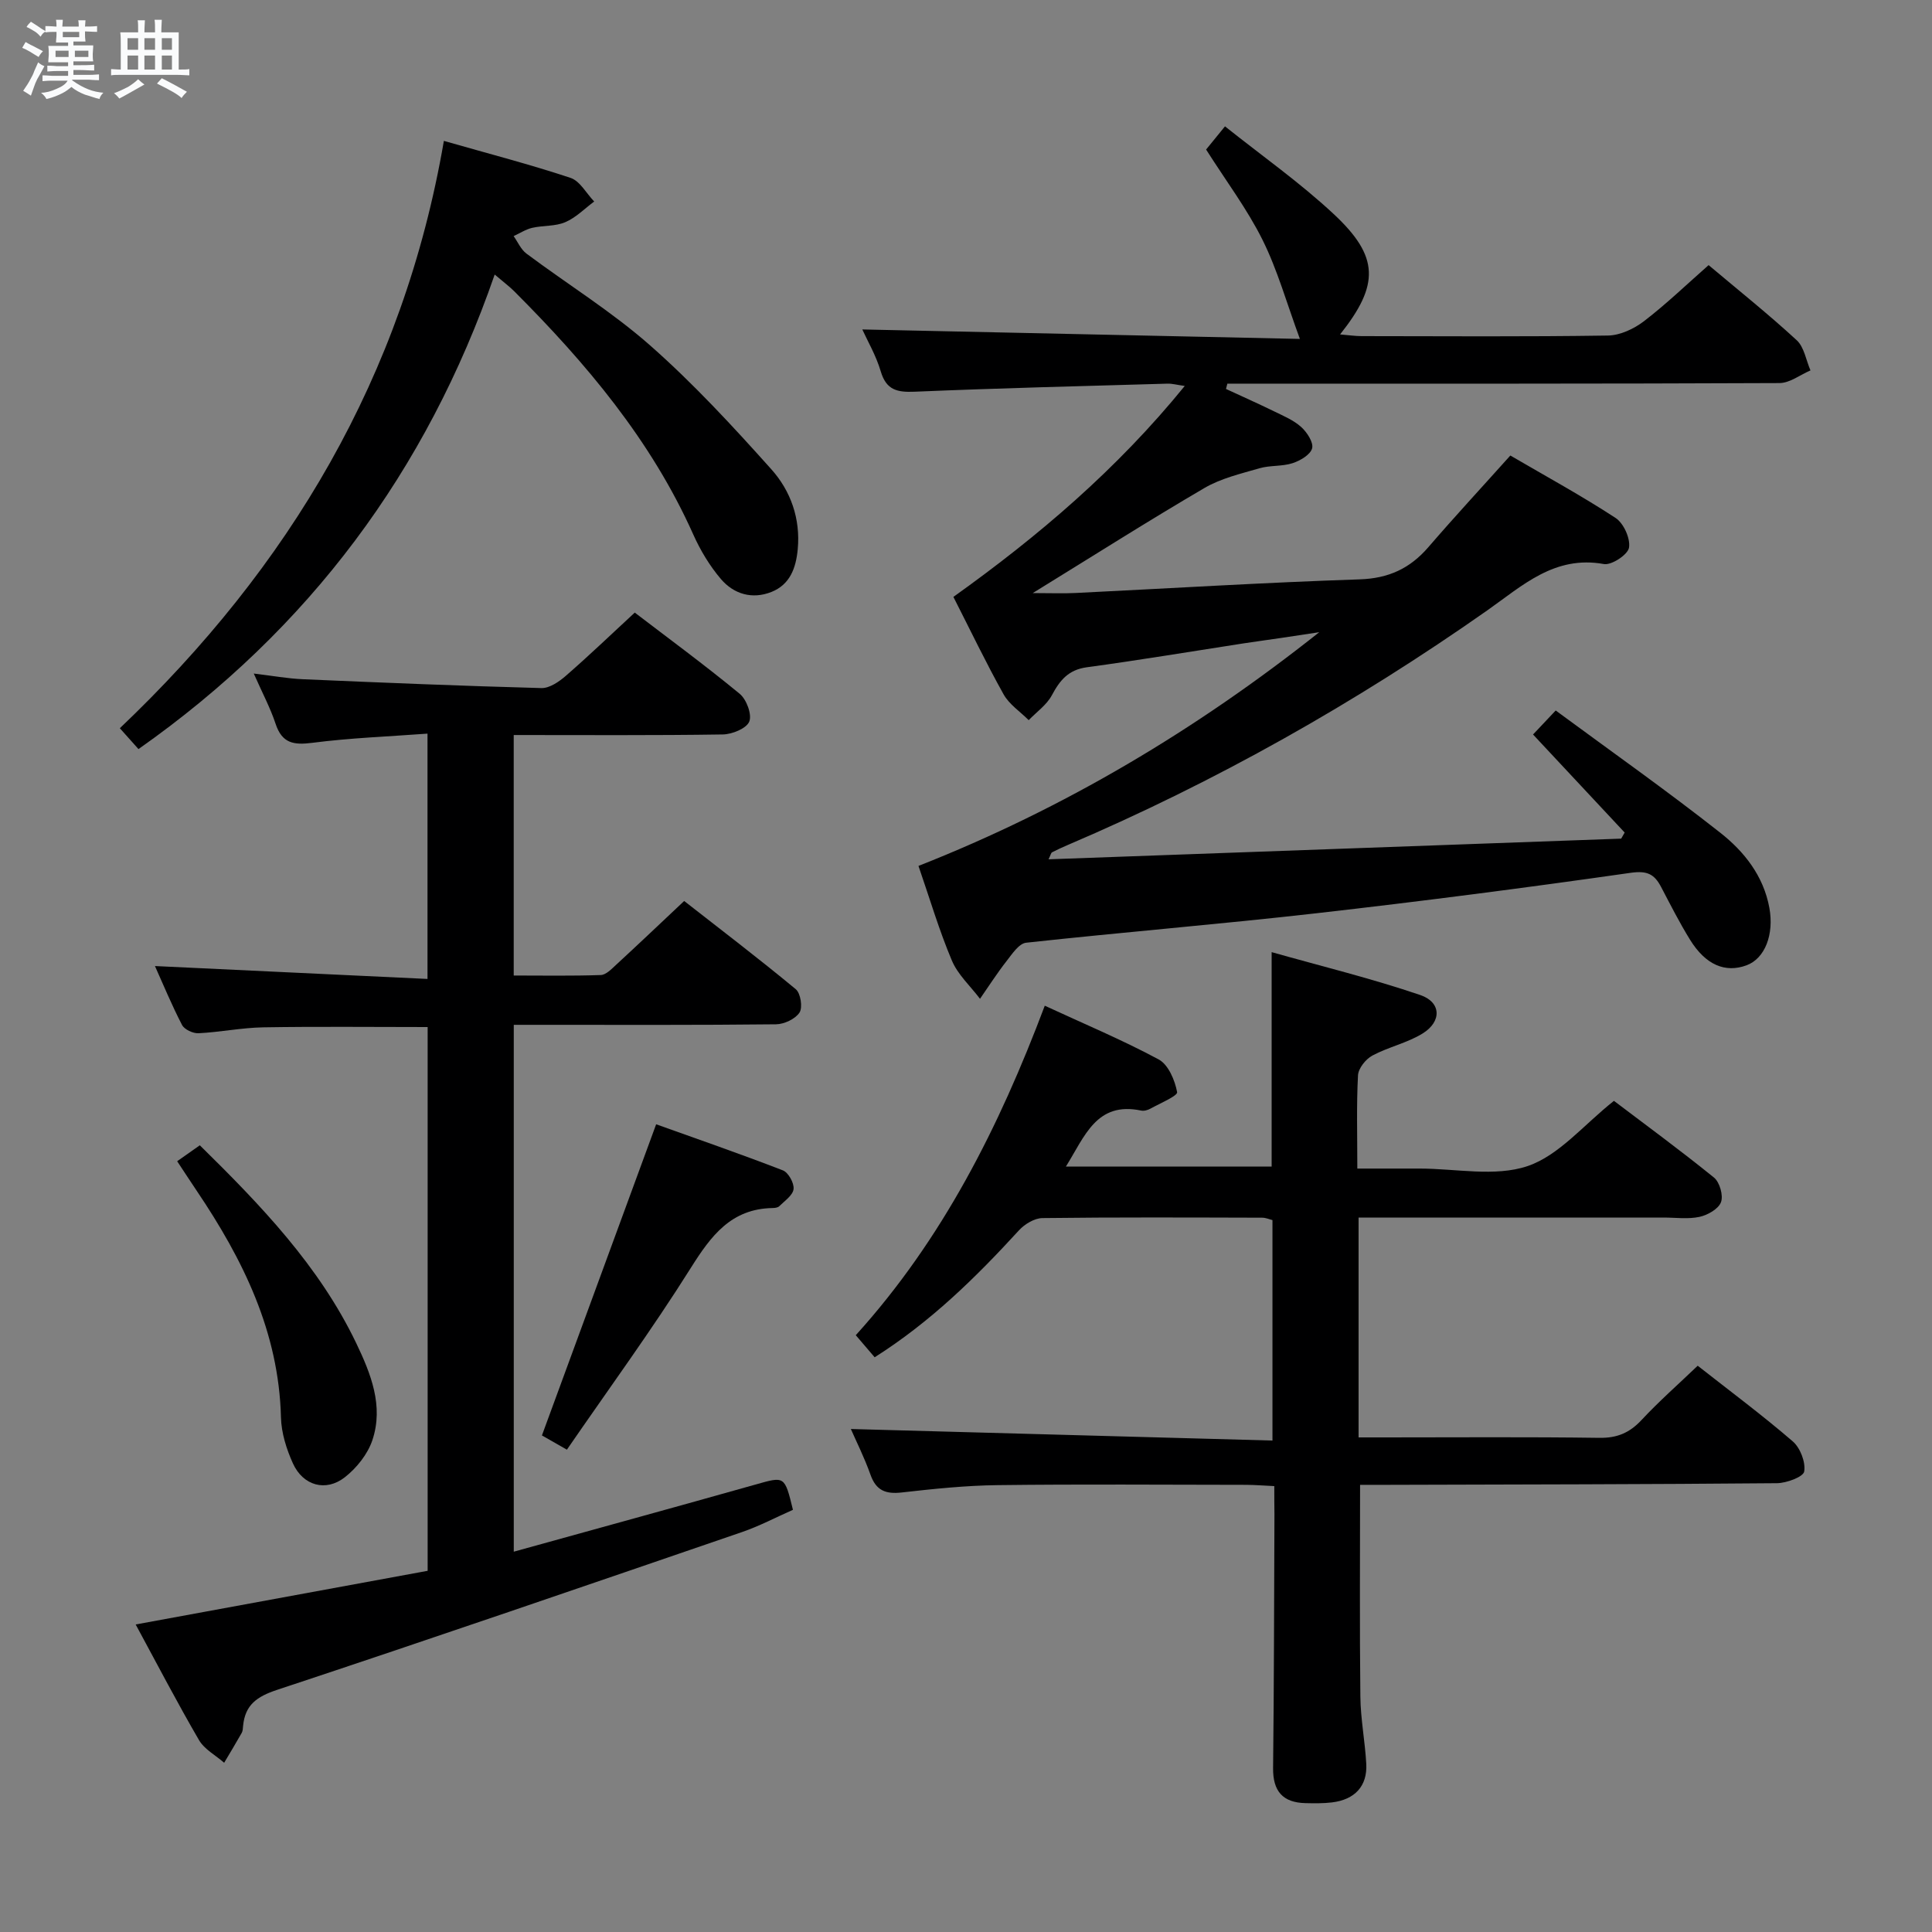 <svg enable-background="new 0 0 400 400" viewBox="0 0 400 400" xmlns="http://www.w3.org/2000/svg"><rect x="0" y="0" width="400" height="400" fill="#808080" stroke="none"/><path d="m6.8 9.5c.6.3 1.3.7 2.1 1.1-.4.4-.7.8-.9 1.2-.7-.4-1.3-.8-1.8-1.1s-1.1-.6-1.6-.8c.2-.4.5-.8.7-1.2.4.2.8.5 1.5.8zm.9 6.9c-.3.6-.5 1.1-.7 1.7s-.4 1.1-.6 1.7c-.6-.4-1.1-.7-1.6-1 .7-1 1.2-1.8 1.5-2.4.3-.5.6-1.1.8-1.7.3-.6.5-1.2.8-1.8.3.3.8.6 1.3.8-.7 1.3-1.2 2.2-1.5 2.7zm.1-11c.4.3 1 .7 1.7 1.1-.5.2-.8.6-1.1 1.1-.5-.6-1-1-1.4-1.2s-.9-.6-1.5-.8c.2-.4.5-.7.9-1.1.5.3.9.6 1.4.9zm10.5 13.1c1 .4 2 .6 3.1.7-.4.4-.7.8-.8 1.3-.9-.2-1.9-.6-3-.9-1-.4-2-.9-2.8-1.6-.5.4-1.1.9-1.9 1.3s-1.9.9-3.3 1.2c-.1-.3-.5-.8-1.1-1.3 1 0 2.1-.3 3.2-.8 1.2-.5 1.9-1 2.3-1.7h-3.2c-.4 0-1 0-2 .1v-1.2c1 0 1.7.1 2 .1h3.3v-1h-2.3c-.2 0-.9 0-2 .1v-1.2c1.2 0 1.9.1 2 .1h2.3v-.8h-4.1c0-.7.1-1.2.1-1.6 0-.5 0-1.1-.1-1.8h4.1v-.7h-2.5c0-.6.1-1.1.1-1.6v-.6h-.5c-.4 0-1 0-1.8.1v-1.3c1.2 0 1.9.1 2.1.1h.2c0-.3 0-.8-.1-1.4h1.4c0 .6-.1 1-.1 1.4h3.4c0-.4 0-.8-.1-1.3h1.5c0 .4-.1.9-.1 1.3.7 0 1.5 0 2.5-.1v1.2c-1 0-1.8-.1-2.5-.1v.6c0 .3 0 .8.1 1.5h-2.5v.8h4.1c0 .7-.1 1.3-.1 1.8s0 1 .1 1.5h-4.1v.8h1.4c.8 0 1.8 0 2.9-.1v1.2c-1 0-1.9-.1-2.8-.1h-1.5v1h3.2c.3 0 1 0 2.1-.1v1.2c-1.1 0-1.8-.1-2.1-.1h-3.4l-.1.1c1.4 1 2.4 1.5 3.4 1.9zm-4.1-6.7v-1.3h-2.7v1.3zm2.2-4.1v-1.1h-3.4v1.1zm1.9 4.1v-1.3h-2.8v1.3z" fill="#fafbfc"/><path d="m37 6.7v2.3 5.4c1 0 1.8 0 2.2-.1v1.3c-.6 0-1.5-.1-2.5-.1h-11.9c-.7 0-1.3 0-1.8.1v-1.3c.5 0 1.1.1 2 .1v-5.2c0-1 0-1.8-.1-2.5h3.7c0-1.3 0-2.1-.1-2.5h1.5c0 .4-.1 1.3-.1 2.5h2.2c0-1.2 0-2.1-.1-2.6h1.5c0 .4-.1 1.3-.1 2.6zm-12.3 13.7c-.3-.4-.7-.8-1.1-1.1 1.1-.4 2.1-.9 2.9-1.3.8-.5 1.5-1 2.1-1.6.4.4.9.8 1.3 1.1-2.5 1.4-4.2 2.4-5.2 2.9zm3.9-10.1v-2.4h-2.2v2.4zm0 4.1v-2.9h-2.2v2.9zm3.5-4.1v-2.4h-2.2v2.4zm0 4.1v-2.9h-2.2v2.9zm.4 2.9 1-1.1c.6.3 1.4.7 2.5 1.3s2 1.1 2.7 1.5c-.4.4-.8.8-1.1 1.3-.8-.8-2.5-1.7-5.1-3zm3.1-7v-2.4h-2.1v2.4zm0 4.1v-2.9h-2.1v2.9z" fill="#fafbfc"/><g fill="#000001"><path d="m190.16 179.28c30.22-11.9 57.53-28.2 82.98-48.39-2.59.39-5.17.79-7.76 1.17-2.63.39-5.26.74-7.89 1.14-10.82 1.67-21.62 3.48-32.47 4.95-3.82.52-5.58 2.68-7.24 5.79-1.07 2-3.16 3.46-4.8 5.16-1.76-1.77-4.03-3.25-5.2-5.35-3.65-6.53-6.88-13.28-10.39-20.17 17.61-12.58 33.86-26.41 47.9-43.67-1.69-.24-2.63-.51-3.57-.48-17.45.5-34.91.93-52.36 1.67-3.63.15-5.87-.35-7.01-4.21-.97-3.29-2.76-6.34-3.82-8.68 29.99.65 60.13 1.3 90.6 1.96-2.76-7.48-4.65-14.31-7.75-20.53-3.16-6.35-7.5-12.11-11.67-18.68.74-.91 1.95-2.39 3.91-4.8 7.66 6.11 15.53 11.65 22.5 18.15 9.45 8.81 9.53 14.62 1.33 24.93 1.74.14 3.11.35 4.47.35 17 .02 34 .14 50.99-.12 2.52-.04 5.37-1.38 7.43-2.95 4.61-3.53 8.82-7.59 13.41-11.63 6.14 5.17 12.38 10.15 18.24 15.55 1.55 1.43 1.93 4.13 2.85 6.25-2.14.91-4.27 2.61-6.42 2.62-36.33.16-72.66.12-108.99.12-1.77 0-3.55 0-5.32 0-.09.37-.18.73-.28 1.1 3.33 1.54 6.69 3.04 9.99 4.65 1.94.95 4.02 1.82 5.58 3.23 1.2 1.08 2.58 3.19 2.26 4.41-.35 1.32-2.45 2.55-4.03 3.07-2.18.71-4.67.42-6.87 1.06-3.88 1.13-7.97 2.08-11.4 4.09-11.59 6.78-22.92 13.98-35.54 21.75 3.81 0 6.36.11 8.9-.02 19.6-.96 39.18-2.17 58.79-2.82 6.01-.2 10.43-2.27 14.23-6.68 5.43-6.3 11.08-12.4 16.96-18.96 7.3 4.26 14.72 8.31 21.78 12.92 1.67 1.09 3.1 4.24 2.79 6.15-.23 1.45-3.62 3.69-5.21 3.4-10.21-1.85-16.86 4.48-24.13 9.59-27.32 19.18-56.23 35.5-86.94 48.61-1.07.46-2.13.94-3.17 1.48-.22.11-.28.53-.73 1.45 39.75-1.43 79.16-2.86 118.56-4.28.24-.42.48-.84.72-1.26-6.25-6.69-12.51-13.38-18.97-20.3 1.25-1.32 2.59-2.75 4.69-4.97 11.49 8.47 23.02 16.6 34.09 25.32 4.93 3.88 8.94 8.92 10.15 15.55 1 5.49-.91 10.49-4.74 11.89-4.4 1.62-8.46-.08-11.68-5.29-2.18-3.52-4.06-7.24-5.99-10.92-1.38-2.63-2.83-3.43-6.26-2.95-21.69 3.1-43.43 5.92-65.2 8.39-19.98 2.27-40.02 3.91-60.01 6.09-1.49.16-2.91 2.34-4.06 3.81-1.96 2.5-3.67 5.19-5.49 7.8-1.99-2.63-4.59-4.99-5.83-7.93-2.64-6.25-4.57-12.81-6.91-19.58z"/><path d="m263.83 307.68c-2.2-.1-3.98-.25-5.77-.26-17.17-.02-34.33-.15-51.49.06-6.63.08-13.27.77-19.87 1.52-3.3.37-5.3-.37-6.47-3.66-1.26-3.56-2.97-6.96-4.07-9.48 28.88.79 57.88 1.58 87.29 2.39 0-15.87 0-30.6 0-45.64-.61-.15-1.37-.5-2.13-.5-15.17-.04-30.33-.11-45.49.08-1.65.02-3.68 1.24-4.86 2.53-8.91 9.73-18.25 18.92-29.88 26.29-1.28-1.5-2.52-2.94-3.91-4.57 18.01-19.91 29.68-43.13 39.13-68.22 8.1 3.75 16.04 7.07 23.59 11.13 2 1.08 3.35 4.3 3.81 6.76.15.77-3.54 2.32-5.52 3.42-.56.31-1.34.53-1.93.4-9.24-1.93-11.65 5.3-15.58 11.6h42.6c0-14.42 0-28.8 0-44.4 10.32 2.92 20.7 5.45 30.77 8.88 4.38 1.49 4.47 5.5.49 7.96-3.19 1.97-7.08 2.79-10.42 4.58-1.37.74-2.88 2.64-2.96 4.08-.33 6.14-.14 12.32-.14 19.31h8.91 4c7.5 0 15.59 1.76 22.33-.51 6.51-2.2 11.62-8.55 17.89-13.51 6.57 4.98 13.78 10.26 20.72 15.89 1.18.96 1.96 3.72 1.44 5.09-.53 1.41-2.76 2.67-4.45 3.04-2.39.51-4.97.14-7.47.14-19.17 0-38.33 0-57.5 0-1.79 0-3.59 0-5.61 0v45.52h5.37c14.83 0 29.67-.12 44.5.09 3.68.05 6.25-1.05 8.71-3.69 3.62-3.88 7.63-7.41 11.63-11.24 6.71 5.27 13.39 10.24 19.68 15.66 1.55 1.34 2.69 4.29 2.37 6.24-.18 1.11-3.65 2.4-5.65 2.42-26.83.24-53.66.26-80.48.34-1.96.01-3.92 0-5.82 0 0 14.99-.11 29.44.06 43.88.05 4.63.97 9.25 1.22 13.89.25 4.59-2.36 7.41-7.1 7.98-1.81.22-3.65.19-5.48.15-4.73-.11-6.77-2.49-6.71-7.29.2-17.49.2-34.99.28-52.49-.03-1.81-.03-3.61-.03-5.86z"/><path d="m88.54 325.22c0-38.24 0-75.34 0-112.58-11.54 0-22.81-.13-34.07.06-4.46.08-8.9 1-13.37 1.22-1.14.06-2.92-.77-3.41-1.71-2.13-4.1-3.9-8.4-5.61-12.2 18.75.89 37.41 1.77 56.43 2.67 0-17.34 0-33.57 0-50.79-8.09.6-16.01.89-23.83 1.9-3.87.5-6.28.12-7.62-3.93-1.08-3.27-2.73-6.36-4.52-10.41 3.87.46 7.03 1.05 10.22 1.18 16.44.71 32.89 1.39 49.34 1.83 1.67.04 3.65-1.32 5.04-2.53 4.77-4.15 9.34-8.53 14.28-13.1 6.77 5.18 14.41 10.79 21.71 16.8 1.42 1.16 2.59 4.29 2 5.76-.58 1.43-3.54 2.64-5.48 2.67-14.3.22-28.61.12-43.29.12v49.79c5.87 0 11.96.11 18.03-.1 1.08-.04 2.22-1.24 3.15-2.1 4.53-4.17 8.99-8.41 14.11-13.23 7.32 5.73 15.34 11.83 23.1 18.26 1.01.83 1.47 3.78.78 4.84-.87 1.33-3.17 2.41-4.86 2.43-16.16.18-32.32.11-48.48.11-1.81 0-3.62 0-5.82 0v109.08c16.84-4.67 33.45-9.22 50.04-13.9 6.06-1.71 6.03-1.85 7.76 5.23-3.44 1.52-6.91 3.36-10.58 4.62-32.04 10.99-64.07 22.01-96.23 32.66-4.19 1.39-6.61 3.11-7.03 7.44-.05.5-.05 1.05-.28 1.46-1.18 2.09-2.42 4.13-3.64 6.19-1.77-1.55-4.1-2.78-5.22-4.71-4.5-7.73-8.64-15.68-13.1-23.92 20.52-3.78 40.49-7.45 60.45-11.11z"/><path d="m91.9 29.17c9.4 2.69 17.91 4.89 26.23 7.66 1.95.65 3.27 3.21 4.89 4.89-1.98 1.47-3.78 3.34-5.99 4.28-2.06.89-4.58.65-6.84 1.17-1.34.31-2.57 1.13-3.85 1.71.87 1.23 1.51 2.77 2.66 3.63 8.53 6.37 17.68 12.02 25.63 19.03 8.94 7.88 17.09 16.71 25.05 25.6 4.02 4.48 6.08 10.24 5.48 16.6-.37 3.88-1.6 7.29-5.45 8.82-3.99 1.58-7.78.44-10.44-2.66-2.33-2.73-4.27-5.96-5.74-9.25-8.71-19.5-22.17-35.44-37.07-50.35-.93-.93-2-1.73-4.04-3.46-14.1 40.75-38.43 73.41-73.75 98.25-1.06-1.18-2.33-2.61-3.86-4.32 35.03-33.31 58.7-72.83 67.09-121.6z"/><path d="m135.85 232.77c8.29 2.97 17.32 6.09 26.23 9.54 1.14.44 2.36 2.63 2.22 3.87-.14 1.29-1.84 2.44-2.96 3.55-.3.3-.94.38-1.42.38-8.55.17-12.69 5.72-16.87 12.36-8.03 12.78-16.96 24.99-25.68 37.67-2.61-1.49-4.29-2.45-5.17-2.95 7.91-21.54 15.65-42.64 23.65-64.42z"/><path d="m41.37 237.12c12.62 12.4 24.71 24.97 32.38 40.96 3.01 6.28 5.72 13 3.35 20.08-.97 2.91-3.26 5.78-5.72 7.7-3.94 3.07-8.64 1.73-10.73-2.87-1.34-2.96-2.4-6.32-2.48-9.54-.44-17.69-7.85-32.68-17.44-46.91-1.29-1.92-2.56-3.86-4.05-6.12 1.61-1.13 3.06-2.15 4.69-3.3z"/></g></svg>